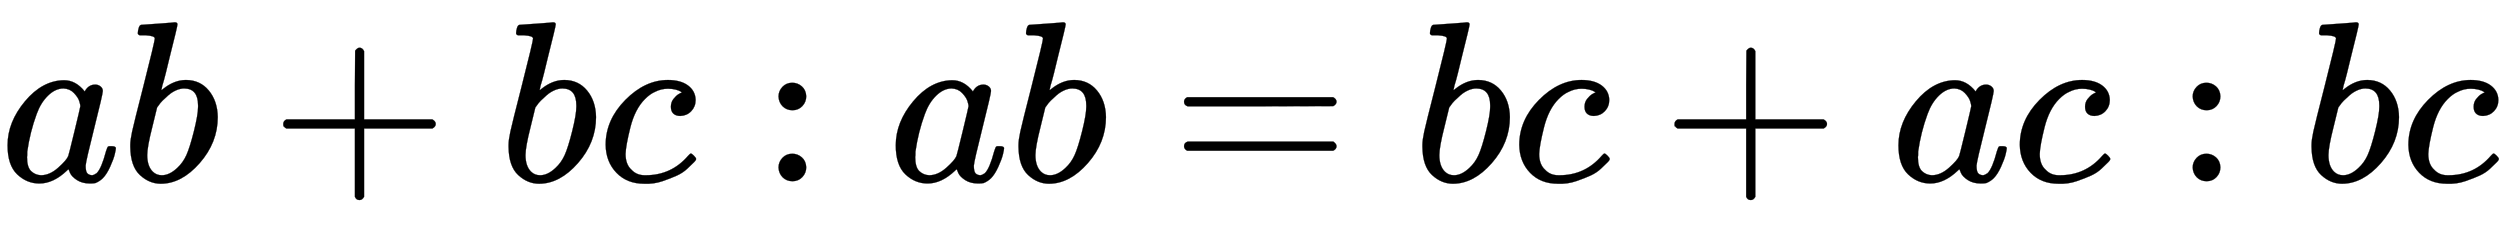 <svg xmlns="http://www.w3.org/2000/svg" xmlns:xlink="http://www.w3.org/1999/xlink" width="25.358ex" height="2.343ex" aria-labelledby="MathJax-SVG-1-Title" focusable="false" role="img" viewBox="0 -791.3 10918.1 1008.6" style="vertical-align:-.505ex"><title id="MathJax-SVG-1-Title">a b plus b c colon a b equals b c plus a c colon b c</title><defs aria-hidden="true"><path id="E1-MJMATHI-61" stroke-width="1" d="M33 157Q33 258 109 349T280 441Q331 441 370 392Q386 422 416 422Q429 422 439 414T449 394Q449 381 412 234T374 68Q374 43 381 35T402 26Q411 27 422 35Q443 55 463 131Q469 151 473 152Q475 153 483 153H487Q506 153 506 144Q506 138 501 117T481 63T449 13Q436 0 417 -8Q409 -10 393 -10Q359 -10 336 5T306 36L300 51Q299 52 296 50Q294 48 292 46Q233 -10 172 -10Q117 -10 75 30T33 157ZM351 328Q351 334 346 350T323 385T277 405Q242 405 210 374T160 293Q131 214 119 129Q119 126 119 118T118 106Q118 61 136 44T179 26Q217 26 254 59T298 110Q300 114 325 217T351 328Z"/><path id="E1-MJMATHI-62" stroke-width="1" d="M73 647Q73 657 77 670T89 683Q90 683 161 688T234 694Q246 694 246 685T212 542Q204 508 195 472T180 418L176 399Q176 396 182 402Q231 442 283 442Q345 442 383 396T422 280Q422 169 343 79T173 -11Q123 -11 82 27T40 150V159Q40 180 48 217T97 414Q147 611 147 623T109 637Q104 637 101 637H96Q86 637 83 637T76 640T73 647ZM336 325V331Q336 405 275 405Q258 405 240 397T207 376T181 352T163 330L157 322L136 236Q114 150 114 114Q114 66 138 42Q154 26 178 26Q211 26 245 58Q270 81 285 114T318 219Q336 291 336 325Z"/><path id="E1-MJMAIN-2B" stroke-width="1" d="M56 237T56 250T70 270H369V420L370 570Q380 583 389 583Q402 583 409 568V270H707Q722 262 722 250T707 230H409V-68Q401 -82 391 -82H389H387Q375 -82 369 -68V230H70Q56 237 56 250Z"/><path id="E1-MJMATHI-63" stroke-width="1" d="M34 159Q34 268 120 355T306 442Q362 442 394 418T427 355Q427 326 408 306T360 285Q341 285 330 295T319 325T330 359T352 380T366 386H367Q367 388 361 392T340 400T306 404Q276 404 249 390Q228 381 206 359Q162 315 142 235T121 119Q121 73 147 50Q169 26 205 26H209Q321 26 394 111Q403 121 406 121Q410 121 419 112T429 98T420 83T391 55T346 25T282 0T202 -11Q127 -11 81 37T34 159Z"/><path id="E1-MJMAIN-3A" stroke-width="1" d="M78 370Q78 394 95 412T138 430Q162 430 180 414T199 371Q199 346 182 328T139 310T96 327T78 370ZM78 60Q78 84 95 102T138 120Q162 120 180 104T199 61Q199 36 182 18T139 0T96 17T78 60Z"/><path id="E1-MJMAIN-3D" stroke-width="1" d="M56 347Q56 360 70 367H707Q722 359 722 347Q722 336 708 328L390 327H72Q56 332 56 347ZM56 153Q56 168 72 173H708Q722 163 722 153Q722 140 707 133H70Q56 140 56 153Z"/></defs><g fill="currentColor" stroke="currentColor" stroke-width="0" aria-hidden="true" transform="matrix(1 0 0 -1 0 0)"><use x="0" y="0" xlink:href="#E1-MJMATHI-61"/><use x="529" y="0" xlink:href="#E1-MJMATHI-62"/><use x="1181" y="0" xlink:href="#E1-MJMAIN-2B"/><use x="2181" y="0" xlink:href="#E1-MJMATHI-62"/><use x="2611" y="0" xlink:href="#E1-MJMATHI-63"/><use x="3322" y="0" xlink:href="#E1-MJMAIN-3A"/><use x="3879" y="0" xlink:href="#E1-MJMATHI-61"/><use x="4408" y="0" xlink:href="#E1-MJMATHI-62"/><use x="5115" y="0" xlink:href="#E1-MJMAIN-3D"/><use x="6172" y="0" xlink:href="#E1-MJMATHI-62"/><use x="6601" y="0" xlink:href="#E1-MJMATHI-63"/><use x="7257" y="0" xlink:href="#E1-MJMAIN-2B"/><use x="8258" y="0" xlink:href="#E1-MJMATHI-61"/><use x="8787" y="0" xlink:href="#E1-MJMATHI-63"/><use x="9498" y="0" xlink:href="#E1-MJMAIN-3A"/><use x="10055" y="0" xlink:href="#E1-MJMATHI-62"/><use x="10484" y="0" xlink:href="#E1-MJMATHI-63"/></g></svg>